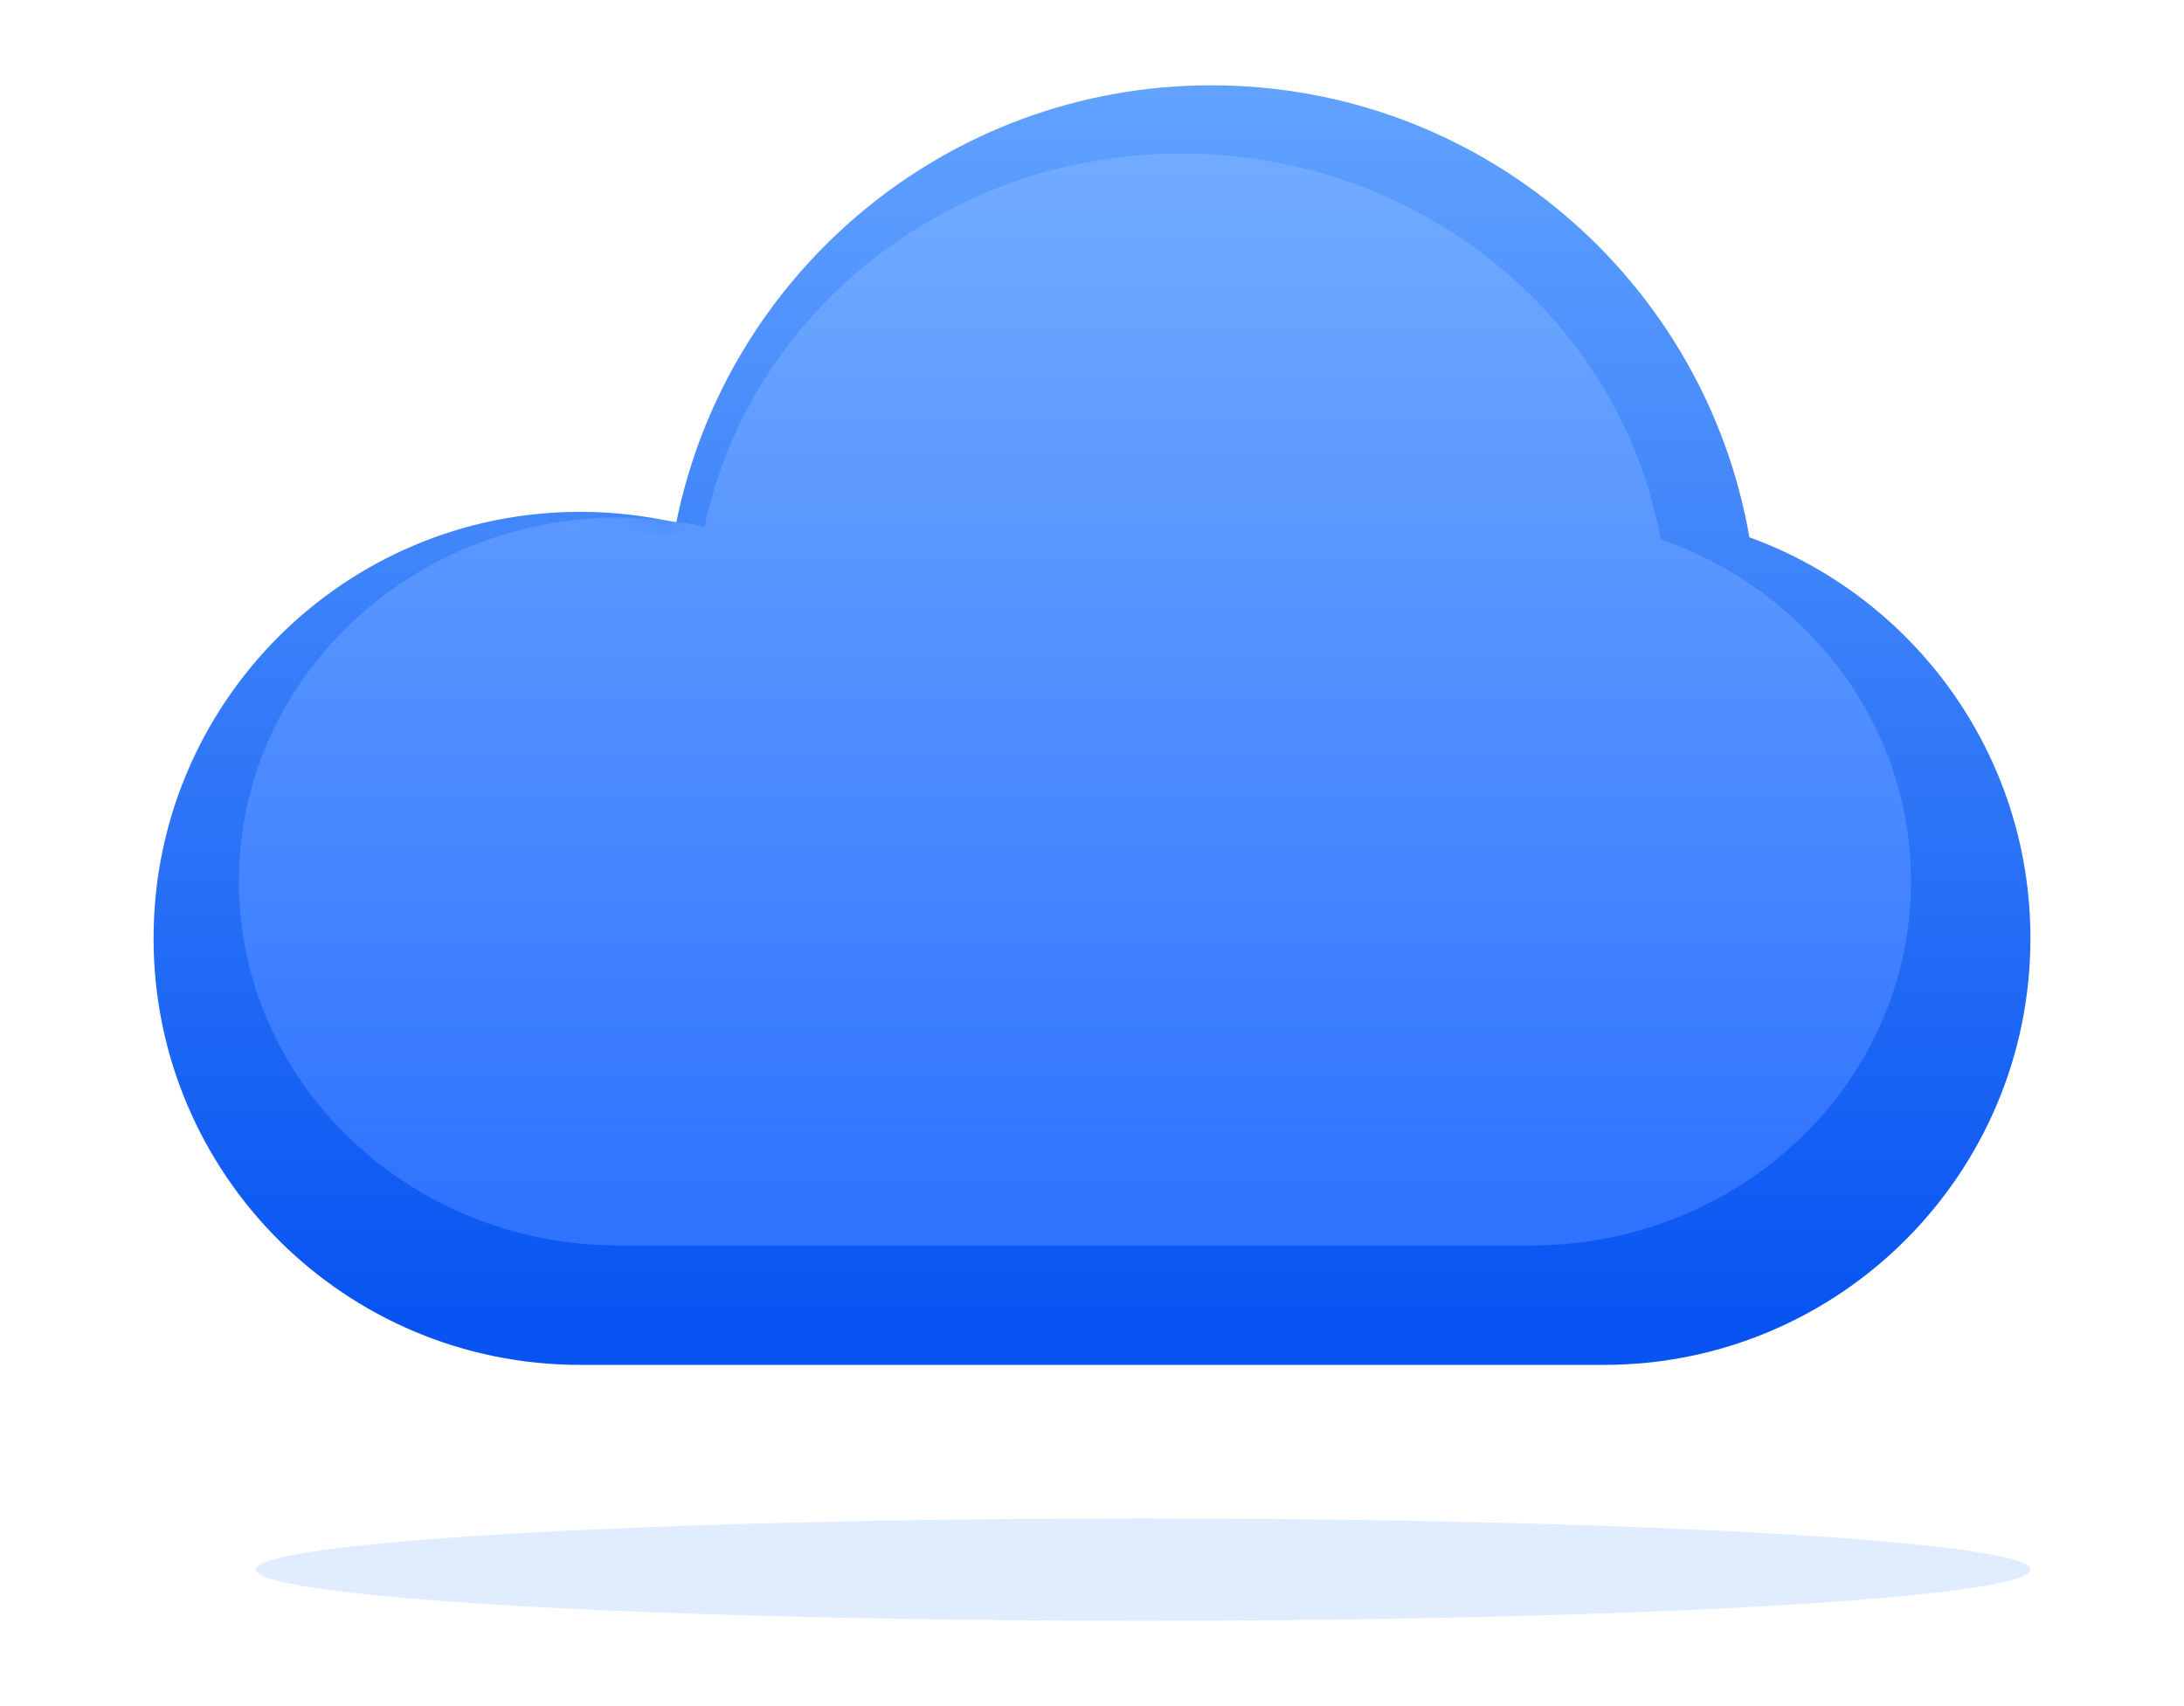 <svg xmlns="http://www.w3.org/2000/svg" xmlns:xlink="http://www.w3.org/1999/xlink" width="128" height="100" viewBox="0 0 128 100">
  <defs>
    <linearGradient id="cloud-b" x1="50%" x2="50%" y1="0%" y2="96.184%">
      <stop offset="0%" stop-color="#61A2FF"/>
      <stop offset="100%" stop-color="#0854F2"/>
    </linearGradient>
    <path id="cloud-a" d="M62,0 C77.795,0 90.917,11.444 93.528,26.492 C103.136,29.978 110,39.188 110,50 C110,63.807 98.807,75 85,75 C76.347,75 35.015,75 25,75 C11.193,75 0,63.807 0,50 C0,36.193 11.193,25 25,25 C26.937,25 28.822,25.22 30.633,25.637 C33.583,11.012 46.506,0 62,0 Z"/>
    <linearGradient id="cloud-c" x1="50%" x2="50%" y1="0%" y2="96.184%">
      <stop offset="0%" stop-color="#72ACFF"/>
      <stop offset="100%" stop-color="#3073FF"/>
    </linearGradient>
    <filter id="cloud-d" width="136.7%" height="156.2%" x="-18.4%" y="-28.1%" filterUnits="objectBoundingBox">
      <feGaussianBlur in="SourceGraphic" stdDeviation="6"/>
    </filter>
  </defs>
  <g fill="none" fill-rule="evenodd" transform="translate(9 5)">
    <mask id="cloud-e" fill="#fff">
      <use xlink:href="#cloud-a"/>
    </mask>
    <use fill="url(#cloud-b)" xlink:href="#cloud-a"/>
    <path fill="url(#cloud-c)" d="M60.236,4 C74.308,4 85.999,13.765 88.325,26.607 C96.885,29.582 103,37.44 103,46.667 C103,58.449 93.028,68 80.727,68 C73.018,68 36.195,68 27.273,68 C14.972,68 5,58.449 5,46.667 C5,34.885 14.972,25.333 27.273,25.333 C28.998,25.333 30.678,25.521 32.291,25.877 C34.92,13.397 46.432,4 60.236,4 Z" filter="url(#cloud-d)" mask="url(#cloud-e)"/>
    <ellipse cx="58" cy="87" fill="#B3D2FF" opacity=".4" rx="52" ry="3"/>
  </g>
</svg>
